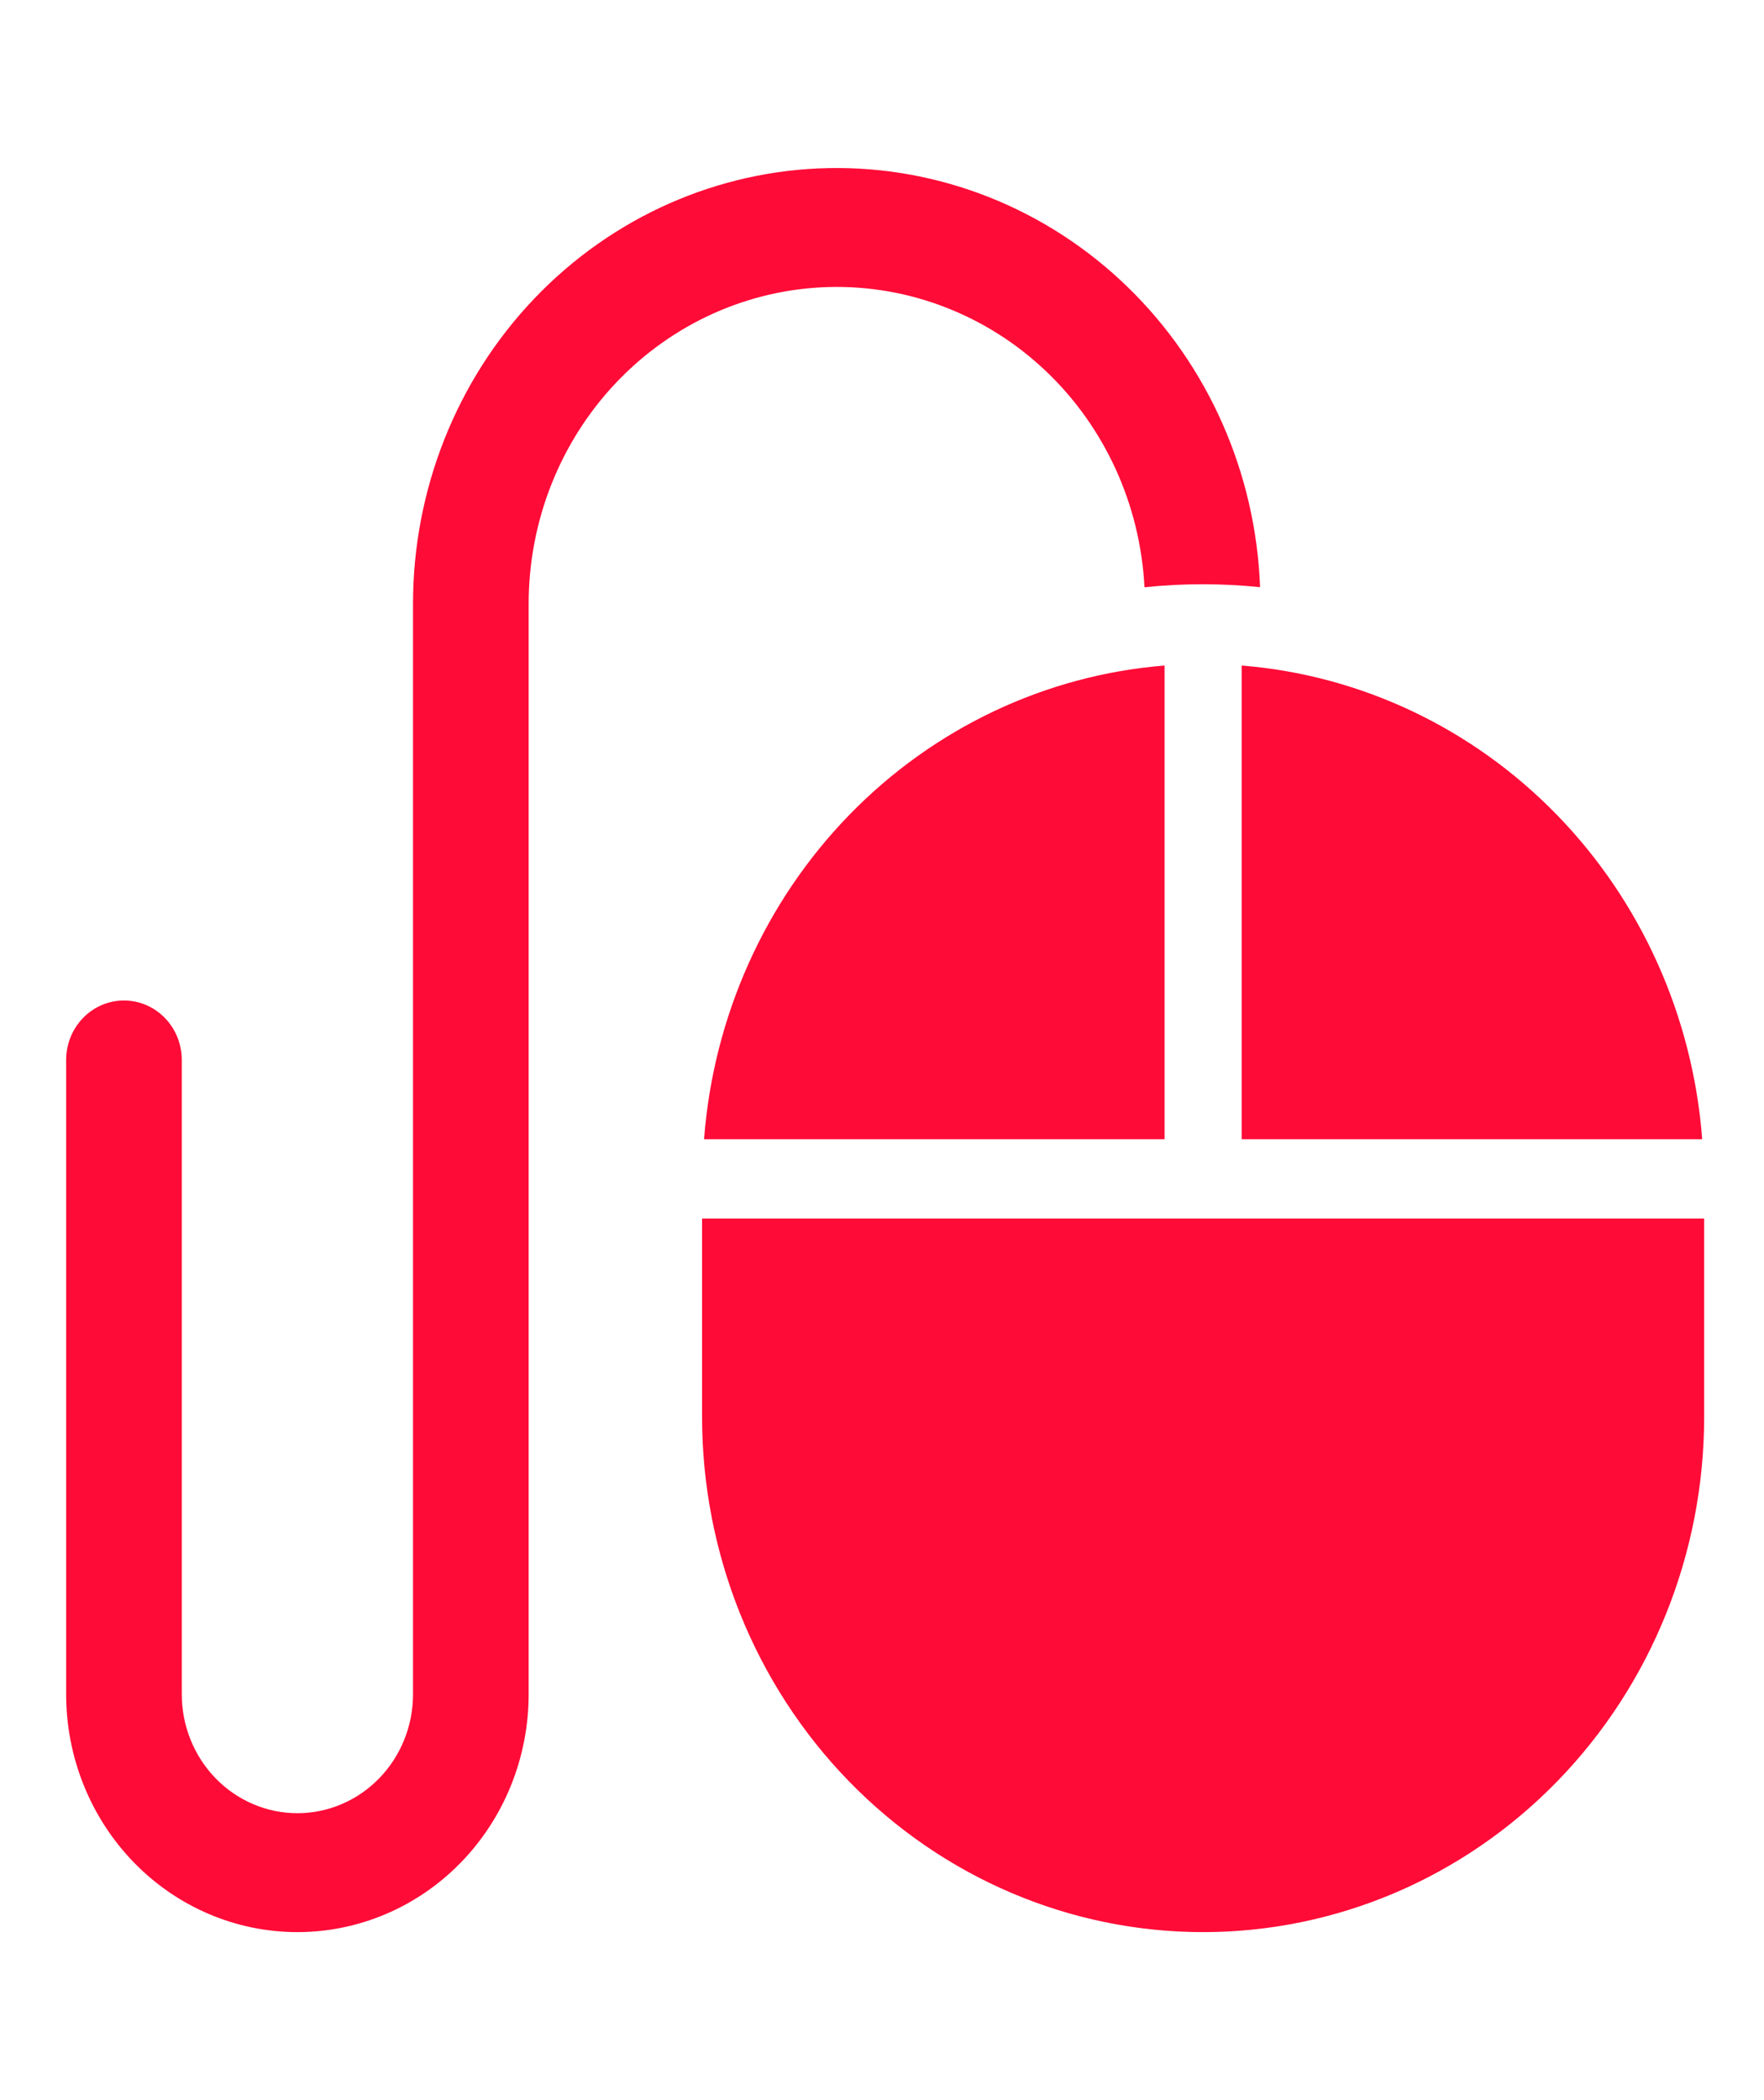 <svg xmlns:xlink="http://www.w3.org/1999/xlink" xmlns="http://www.w3.org/2000/svg" class="feature__icon-image" fill="#FF0B37" height="40" width="33.6"><defs><symbol id="mouse" viewBox="0 0 80 80">
<path d="M56.311 22.562C61.71 22.995 66.781 25.398 70.61 29.336C74.439 33.275 76.775 38.491 77.197 44.044H56.311V22.562ZM52.815 44.044V22.562C47.416 22.995 42.345 25.398 38.516 29.336C34.687 33.275 32.351 38.491 31.93 44.044H52.815ZM31.84 47.639V56.629C31.84 62.827 34.234 68.772 38.496 73.155C42.757 77.538 48.537 80 54.563 80C60.59 80 66.369 77.538 70.63 73.155C74.892 68.772 77.286 62.827 77.286 56.629V47.639H31.84ZM51.904 19.013C52.788 18.921 53.675 18.874 54.563 18.875C55.437 18.875 56.297 18.923 57.146 19.009C56.954 13.836 54.797 8.947 51.136 5.393C47.477 1.839 42.607 -0.096 37.574 0.004C32.542 0.104 27.748 2.231 24.225 5.928C20.701 9.625 18.729 14.596 18.731 19.774V69.213C18.731 70.644 18.179 72.015 17.195 73.027C16.212 74.038 14.878 74.607 13.487 74.607C12.097 74.607 10.763 74.038 9.78 73.027C8.796 72.015 8.244 70.644 8.244 69.213V40.448C8.244 39.733 7.967 39.047 7.476 38.541C6.984 38.036 6.317 37.752 5.622 37.752C4.926 37.752 4.26 38.036 3.768 38.541C3.276 39.047 3 39.733 3 40.448V69.213C3 72.074 4.105 74.818 6.072 76.841C8.038 78.864 10.706 80 13.487 80C16.269 80 18.936 78.864 20.903 76.841C22.87 74.818 23.975 72.074 23.975 69.213V19.774C23.973 16.026 25.394 12.426 27.936 9.741C30.477 7.056 33.937 5.498 37.579 5.398C41.221 5.299 44.757 6.667 47.433 9.21C50.109 11.753 51.713 15.271 51.904 19.013Z"></path>
</symbol></defs><use href="#mouse" fill="#FF0B37"></use></svg>